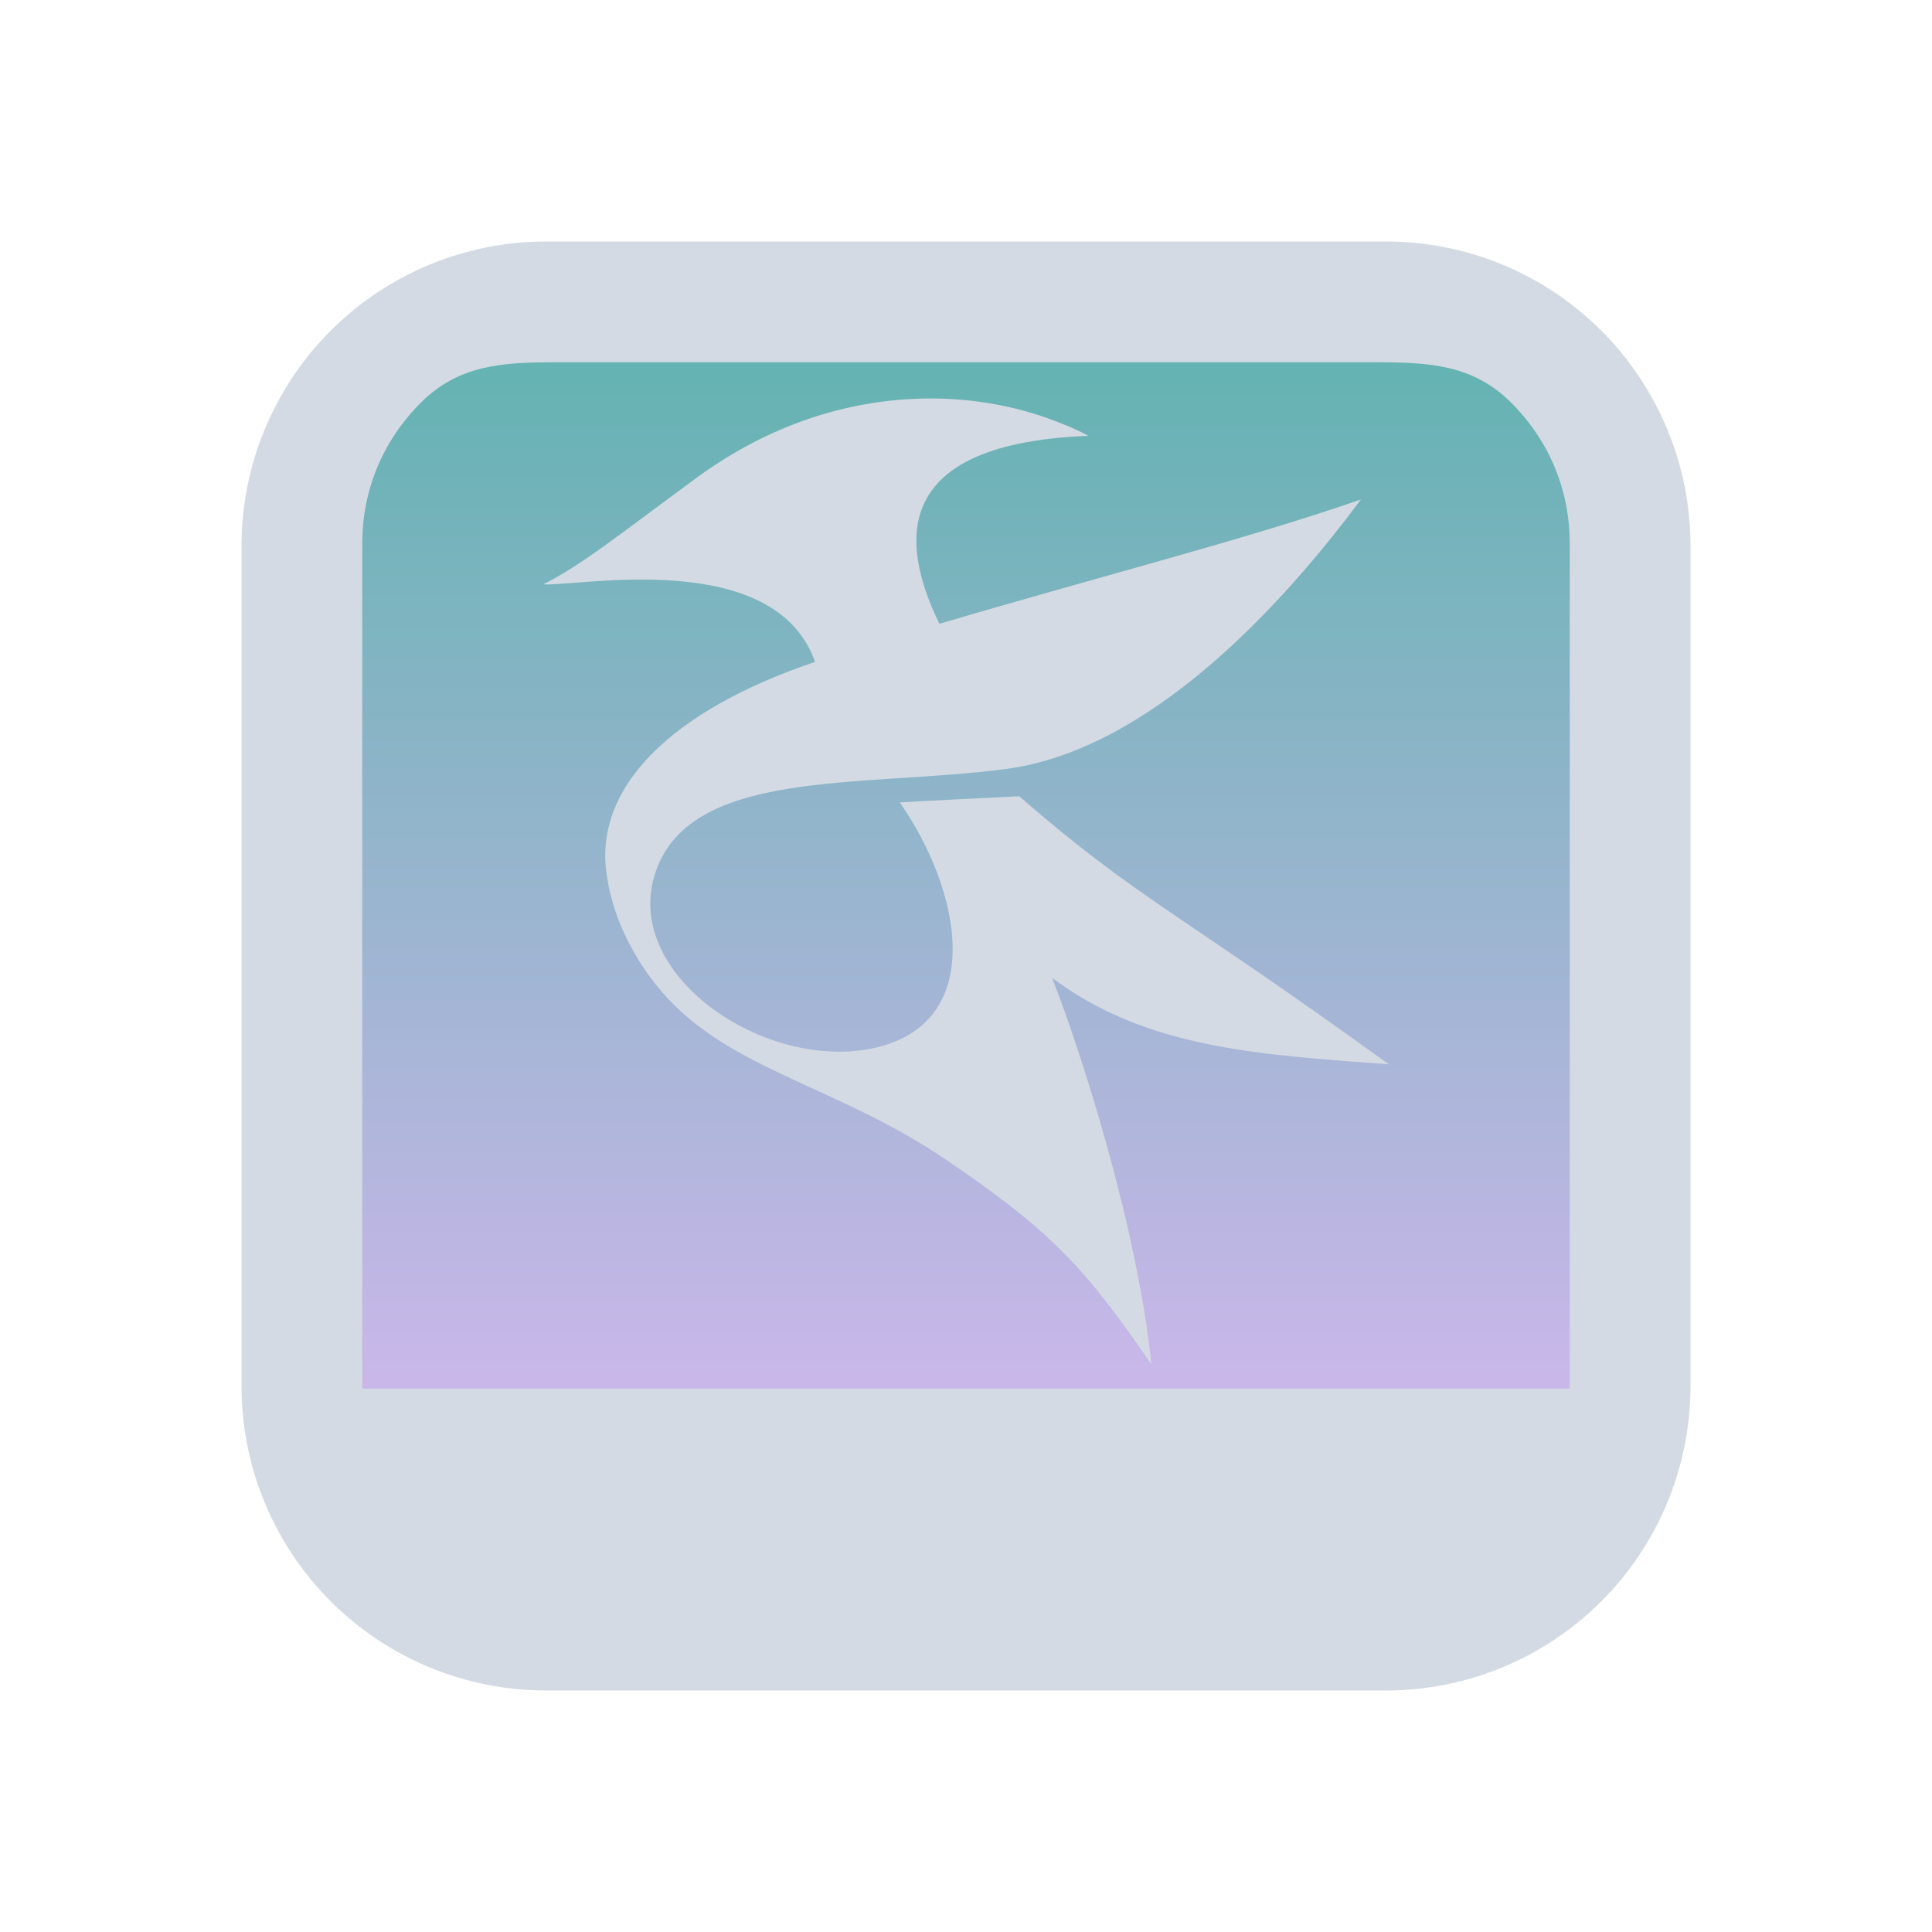 <?xml version="1.0" encoding="UTF-8" standalone="no"?>
<svg
   width="32"
   height="32"
   version="1"
   id="svg12"
   sodipodi:docname="kate.svg"
   inkscape:version="1.2.1 (9c6d41e410, 2022-07-14)"
   xmlns:inkscape="http://www.inkscape.org/namespaces/inkscape"
   xmlns:sodipodi="http://sodipodi.sourceforge.net/DTD/sodipodi-0.dtd"
   xmlns:xlink="http://www.w3.org/1999/xlink"
   xmlns="http://www.w3.org/2000/svg"
   xmlns:svg="http://www.w3.org/2000/svg"
   xmlns:rdf="http://www.w3.org/1999/02/22-rdf-syntax-ns#"
   xmlns:cc="http://creativecommons.org/ns#"
   xmlns:dc="http://purl.org/dc/elements/1.1/">
  <g
     id="22-22-kate"
     transform="translate(32,10)">
    <rect
       style="opacity:0.001;fill:#d3dae3;fill-opacity:1"
       width="22"
       height="22"
       x="0"
       y="0"
       id="rect2" />
    <path
       inkscape:connector-curvature="0"
       id="path9068-9-37-8-0-1-0-1-3-7-4-6-1"
       d="M 19.475,2.598 2.356,2.598 v 14.791 h 17.288 z"
       style="display:inline;overflow:visible;visibility:visible;opacity:0.6;fill:url(#linearGradient6958);fill-opacity:1;fill-rule:nonzero;stroke:none;stroke-width:0.56;marker:none"
       sodipodi:nodetypes="cccccc" />
    <path
       d="M 16.803,1 H 5.197 C 4.084,1.002 3.017,1.444 2.231,2.231 1.444,3.017 1.001,4.084 1,5.197 v 11.607 -1.58e-4 c 8.6e-4,1.113 0.444,2.179 1.231,2.966 C 3.017,20.556 4.084,20.999 5.197,21 h 11.607 -1.9e-4 c 1.113,-0.001 2.179,-0.444 2.966,-1.231 0.787,-0.787 1.229,-1.853 1.231,-2.966 V 5.197 C 20.998,4.084 20.556,3.018 19.769,2.231 18.983,1.444 17.916,1.002 16.803,1 Z M 5.617,3 h 10.766 c 0.739,0.001 1.436,-0.114 1.959,0.409 0.523,0.523 0.657,1.018 0.658,1.758 V 17 H 3 V 5.167 C 3.001,4.427 3.135,3.932 3.658,3.409 4.181,2.886 4.878,3.001 5.617,3 Z"
       id="path1193-3-3"
       style="fill:#d3dae3;fill-opacity:1;stroke-width:0.04"
       sodipodi:nodetypes="ccccccccccccccccccccccccc" />
    <path
       style="color:#eff0f1;fill:#d3dae3;fill-opacity:1;stroke-width:0.768"
       class="ColorScheme-Text"
       d="m 16.138,5.255 z m 0,0 v 0 L 15.882,5.939 Z M 10.38,4.003 C 9.479,4.032 8.462,4.303 7.474,4.999 6.447,5.721 5.998,6.068 5.5,6.308 5.936,6.341 8.506,5.841 9.036,7.272 7.177,7.87 6.12,8.837 6.332,9.963 c 0.009,0.058 0.021,0.115 0.035,0.174 0.002,0.007 0.004,0.015 0.006,0.022 0.041,0.158 0.097,0.319 0.18,0.488 0.119,0.244 0.257,0.45 0.408,0.633 0.002,0.002 0.003,0.003 0.005,0.005 0.872,1.049 2.309,1.221 3.78,2.177 1.349,0.876 1.795,1.324 2.666,2.538 -0.181,-1.678 -0.898,-3.841 -1.289,-4.794 l -0.002,-0.006 c 1.223,0.872 2.672,0.953 4.38,1.072 -2.73,-1.888 -3.247,-2.036 -4.809,-3.329 -1.048,0.051 -0.935,0.042 -1.553,0.076 0.814,1.115 1.137,2.753 -0.351,3.054 C 8.393,12.354 6.559,11.187 6.941,9.936 7.356,8.578 9.637,8.839 11.514,8.604 13.392,8.368 15.106,6.579 16.138,5.255 14.655,5.746 12.76,6.206 10.653,6.799 10.241,5.983 9.82,4.566 12.592,4.464 12.487,4.408 12.373,4.359 12.254,4.316 11.754,4.117 11.109,3.979 10.38,4.003 Z"
       id="path11-3-8"
       sodipodi:nodetypes="ccccccccccsscccccscccccccccsssccccs" />
  </g>
  <g
     id="kate">
    <rect
       style="opacity:0.001;fill:#d3dae3;fill-opacity:1"
       width="32"
       height="32"
       x="0"
       y="0"
       id="rect7" />
    <path
       inkscape:connector-curvature="0"
       id="path9068-9-37-8-0-1"
       d="m 26,5.85 -20.2,5e-6 V 23.15 h 20.4 z"
       style="display:inline;overflow:visible;visibility:visible;opacity:0.6;fill:url(#linearGradient5058);fill-opacity:1;fill-rule:nonzero;stroke:none;stroke-width:0.658;marker:none"
       sodipodi:nodetypes="cccccc" />
    <path
       d="M 22.964,4 H 9.036 C 7.701,4.002 6.421,4.533 5.477,5.477 4.533,6.421 4.002,7.701 4,9.036 v 13.928 -1.89e-4 c 0.002,1.335 0.533,2.615 1.477,3.559 0.944,0.944 2.224,1.475 3.559,1.477 h 13.928 -1.94e-4 c 1.335,-0.002 2.615,-0.533 3.559,-1.477 0.944,-0.944 1.475,-2.224 1.477,-3.559 V 9.036 C 27.998,7.701 27.467,6.421 26.523,5.477 25.579,4.533 24.299,4.002 22.964,4 Z M 9.2,6 h 13.6 c 0.887,0.001 1.604,0.044 2.231,0.671 C 25.658,7.298 25.999,8.113 26,9 V 23 H 6 V 9 C 6.001,8.113 6.342,7.299 6.969,6.671 7.596,6.044 8.313,6.001 9.2,6 Z"
       id="path1193-9"
       style="fill:#d3dae3;fill-opacity:1;stroke-width:0.048"
       sodipodi:nodetypes="ccccccccccccccccccccccccc" />
    <path
       style="color:#eff0f1;fill:#d3dae3;fill-opacity:1"
       class="ColorScheme-Text"
       d="m 22.539,8.273 z m 0,0 v 0 L 22.213,9.186 Z M 15.211,6.603 C 14.064,6.642 12.77,7.004 11.512,7.932 10.206,8.894 9.633,9.358 9,9.678 c 0.555,0.043 3.826,-0.623 4.5,1.285 -2.366,0.798 -3.712,2.087 -3.441,3.588 0.012,0.077 0.026,0.154 0.045,0.232 0.002,0.009 0.005,0.02 0.008,0.029 0.052,0.211 0.124,0.426 0.229,0.65 0.152,0.325 0.328,0.601 0.52,0.844 0.002,0.002 0.004,0.004 0.006,0.006 1.109,1.399 2.939,1.628 4.811,2.902 1.716,1.168 2.285,1.765 3.393,3.385 -0.23,-2.238 -1.143,-5.122 -1.641,-6.393 l -0.002,-0.008 c 1.556,1.163 3.4,1.271 5.574,1.43 -3.474,-2.517 -4.132,-2.714 -6.121,-4.439 -1.334,0.068 -1.19,0.056 -1.977,0.102 1.036,1.487 1.446,3.671 -0.447,4.072 -1.773,0.375 -4.107,-1.18 -3.621,-2.848 0.528,-1.811 3.431,-1.463 5.82,-1.777 2.389,-0.314 4.572,-2.7 5.885,-4.465 C 20.652,8.929 18.239,9.541 15.559,10.332 15.034,9.244 14.498,7.355 18.025,7.219 17.893,7.144 17.747,7.079 17.596,7.021 16.959,6.757 16.138,6.572 15.211,6.603 Z"
       id="path11-5"
       sodipodi:nodetypes="ccccccccccsscccccscccccccccsssccccs" />
  </g>
  <defs
     id="defs16">
    <linearGradient
       inkscape:collect="always"
       xlink:href="#linearGradient4813"
       id="linearGradient5058"
       x1="148.961"
       y1="596.709"
       x2="148.961"
       y2="636.015"
       gradientUnits="userSpaceOnUse"
       gradientTransform="matrix(0.51,0,0,0.433,-58.97,-252.077)" />
    <linearGradient
       inkscape:collect="always"
       id="linearGradient4813">
      <stop
         style="stop-color:#008080;stop-opacity:1;"
         offset="0"
         id="stop4809" />
      <stop
         style="stop-color:#aa87de;stop-opacity:1"
         offset="1"
         id="stop4811" />
    </linearGradient>
    <linearGradient
       inkscape:collect="always"
       xlink:href="#linearGradient4813"
       id="linearGradient6958"
       gradientUnits="userSpaceOnUse"
       gradientTransform="matrix(0.432,0,0,0.37,-52.533,-217.923)"
       x1="146.804"
       y1="596.362"
       x2="147"
       y2="636.362" />
  </defs>
  <sodipodi:namedview
     pagecolor="#ffffff"
     bordercolor="#000000"
     borderopacity="1"
     objecttolerance="10"
     gridtolerance="10"
     guidetolerance="10"
     inkscape:pageopacity="0"
     inkscape:pageshadow="2"
     inkscape:window-width="1920"
     inkscape:window-height="1002"
     id="namedview14"
     showgrid="false"
     inkscape:zoom="9.8125"
     inkscape:cx="25.324841"
     inkscape:cy="16.203822"
     inkscape:window-x="0"
     inkscape:window-y="0"
     inkscape:window-maximized="1"
     inkscape:current-layer="svg12"
     inkscape:document-rotation="0"
     inkscape:showpageshadow="false"
     inkscape:lockguides="false"
     inkscape:pagecheckerboard="0"
     inkscape:deskcolor="#d1d1d1"
     showguides="true">
    <inkscape:grid
       type="xygrid"
       id="grid1003"
       originx="0"
       originy="0" />
  </sodipodi:namedview>
</svg>
